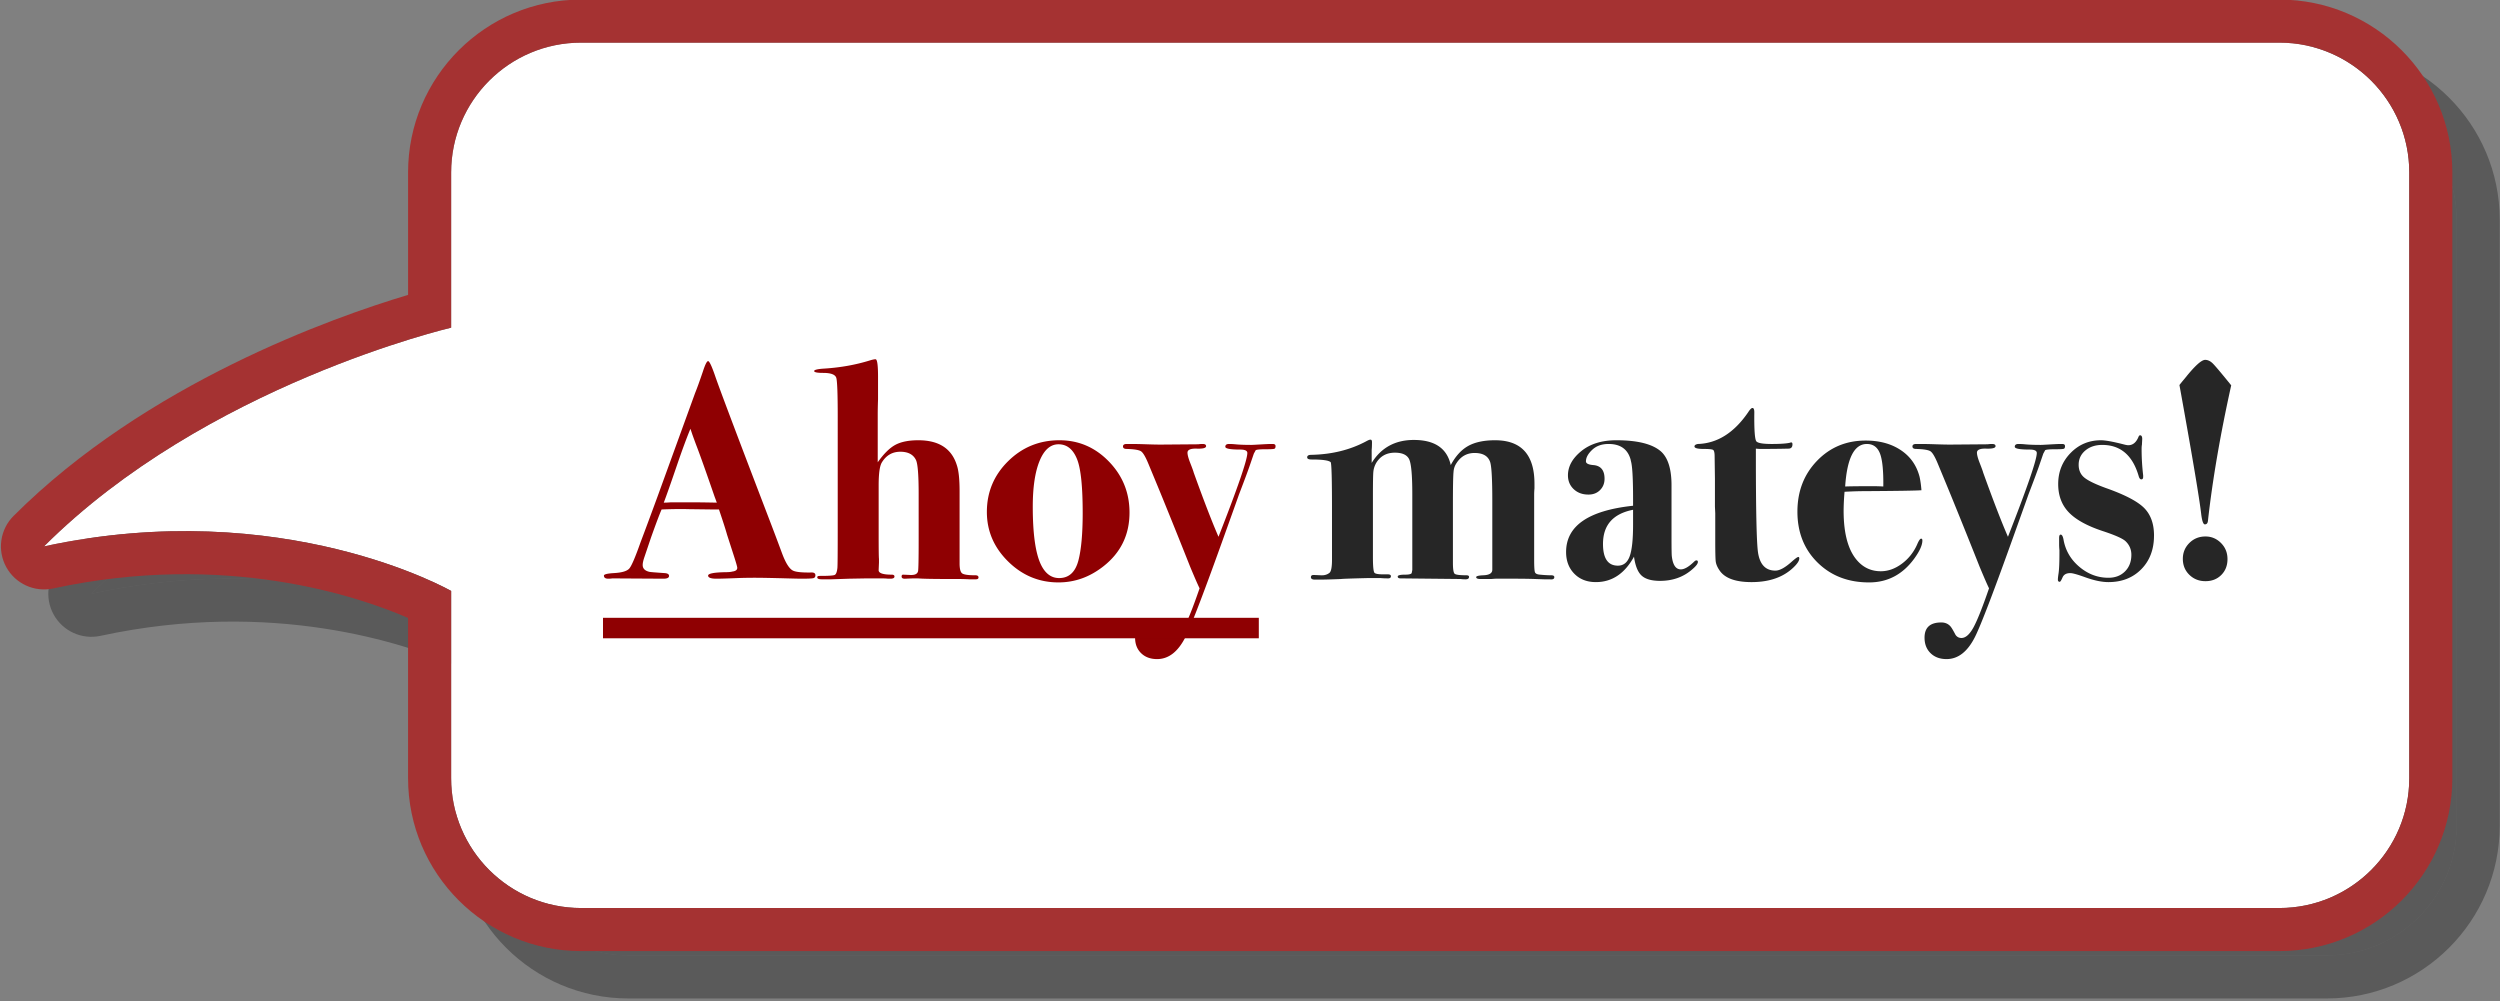 <svg viewBox="0 0 387 155" xmlns="http://www.w3.org/2000/svg" xml:space="preserve" style="fill-rule:evenodd;clip-rule:evenodd;stroke-linejoin:round;stroke-miterlimit:2"><rect x="0" y="0" width="387" height="155" fill="#808080" stroke="none"/><path d="M492 390.177V426.1c0 13.743 9.869 24.9 22.024 24.9h287.952C814.131 451 824 439.843 824 426.1V309.9c0-13.743-9.869-24.9-22.024-24.9H514.024C501.869 285 492 296.157 492 309.9v29.774s-41.637 10.983-69.03 41.953c40.542-9.911 69.03 8.55 69.03 8.55Z" style="fill-opacity:.3" transform="matrix(.913 0 0 .807 -372.024 -216.06)"/><path d="M484.695 395.355c-8.478-4.155-30.949-12.802-60.181-5.656-3.167.774-6.406-.903-7.957-4.119-1.551-3.216-1.043-7.203 1.248-9.793 22.507-25.447 54.147-38.091 66.89-42.399V309.9c0-18.301 13.142-33.159 29.329-33.159h287.952c16.187 0 29.329 14.858 29.329 33.159v116.2c0 18.301-13.142 33.159-29.329 33.159H514.024c-16.187 0-29.329-14.858-29.329-33.159v-30.745Zm7.305-5.178V426.1c0 13.743 9.869 24.9 22.024 24.9h287.952C814.131 451 824 439.843 824 426.1V309.9c0-13.743-9.869-24.9-22.024-24.9H514.024C501.869 285 492 296.157 492 309.9v29.774s-41.637 10.983-69.03 41.953c40.542-9.911 69.03 8.55 69.03 8.55Z" style="fill-opacity:.3" transform="matrix(.913 0 0 .807 -372.024 -216.06)"/><path d="M492 390.177V426.1c0 13.743 9.869 24.9 22.024 24.9h287.952C814.131 451 824 439.843 824 426.1V309.9c0-13.743-9.869-24.9-22.024-24.9H514.024C501.869 285 492 296.157 492 309.9v29.774s-41.637 10.983-69.03 41.953c40.542-9.911 69.03 8.55 69.03 8.55Z" style="fill:#fff" transform="matrix(.913 0 0 .807 -379.357 -223.394)"/><path d="M484.695 395.355c-8.478-4.155-30.949-12.802-60.181-5.656-3.167.774-6.406-.903-7.957-4.119-1.551-3.216-1.043-7.203 1.248-9.793 22.507-25.447 54.147-38.091 66.89-42.399V309.9c0-18.301 13.142-33.159 29.329-33.159h287.952c16.187 0 29.329 14.858 29.329 33.159v116.2c0 18.301-13.142 33.159-29.329 33.159H514.024c-16.187 0-29.329-14.858-29.329-33.159v-30.745Zm7.305-5.178V426.1c0 13.743 9.869 24.9 22.024 24.9h287.952C814.131 451 824 439.843 824 426.1V309.9c0-13.743-9.869-24.9-22.024-24.9H514.024C501.869 285 492 296.157 492 309.9v29.774s-41.637 10.983-69.03 41.953c40.542-9.911 69.03 8.55 69.03 8.55Z" style="fill:#a53232" transform="matrix(.913 0 0 .807 -379.357 -223.394)"/><path d="M126.224 118.207c0 .801-.12 1.276-.36 1.426-.24.15-.856.225-1.848.225-.256 0-.976-.05-2.16-.15-2.368-.2-4-.3-4.896-.3-1.056 0-1.984.05-2.784.15-1.6.2-2.688.3-3.264.3-.864 0-1.296-.5-1.296-1.501s.912-1.552 2.736-1.652c.448 0 .784-.1 1.008-.3.512-.2.768-.801.768-1.802 0-.5-.192-2.603-.576-6.306l-1.008-9.76c-.192-2.203-.608-6.257-1.248-12.163h-.864l-3.744-.15c-1.344-.1-2.768-.05-4.272.15-.288 2.002-.832 6.507-1.632 13.514l-1.056 9.76c-.16 1.502-.24 2.703-.24 3.604 0 1.701.352 2.803 1.056 3.303.16.1.944.3 2.352.601.448.1.672.55.672 1.351 0 .901-.288 1.351-.864 1.351l-7.92-.15c-.192.1-.4.15-.624.15-.448 0-.672-.5-.672-1.501 0-.601.496-1.001 1.488-1.201 1.28-.201 2.096-.951 2.448-2.253.352-1.301.928-5.505 1.728-12.613.608-5.005 1.488-12.412 2.64-22.222l5.808-50.002c.288-2.202.688-5.655 1.2-10.36.352-3.404.624-5.105.816-5.105.192 0 .544 2.302 1.056 6.907.64 5.906 3.456 29.23 8.448 69.971.64 5.206 1.28 10.511 1.92 15.917.544 4.604 1.088 7.407 1.632 8.408.416.801 1.408 1.151 2.976 1.051.384 0 .576.451.576 1.352ZM110.96 83.071a354.59 354.59 0 0 0-.336-2.853c-1.28-11.612-2.208-19.77-2.784-24.475-.16-1.302-.384-3.204-.672-5.706l-.288-2.703c-.576 4.305-1.28 10.261-2.112 17.868-.928 8.509-1.6 14.465-2.016 17.869.288 0 .64-.05 1.056-.15h3.744c.736 0 1.872.05 3.408.15ZM151.472 119.258c0 .6-.144.901-.432.901h-.96a11.79 11.79 0 0 0-1.68-.15h-1.2c-2.752 0-4.448-.1-5.088-.301h-.768l-1.152.15c-.416.101-.624-.25-.624-1.051 0-.6.08-.901.24-.901l1.104.151c.704.1 1.104-.501 1.2-1.802.064-.801.096-5.806.096-15.016V78.866c0-9.309-.144-14.815-.432-16.516-.416-2.603-1.216-3.904-2.4-3.904-1.248 0-2.208 1.751-2.88 5.255-.32 1.702-.48 5.355-.48 10.961v23.574c0 7.308.016 11.312.048 12.013v1.801l-.048 3.604c-.032 1.502.64 2.252 2.016 2.252.288 0 .432.301.432.901 0 .701-.208 1.051-.624 1.051h-.384c-.256-.1-.64-.15-1.152-.15h-2.112l-2.688.15-2.832.301h-1.44c-.48 0-.72-.301-.72-.901 0-.3.032-.501.096-.601.064-.1.208-.15.432-.15 1.216 0 1.936-.15 2.16-.45.224-.301.368-1.452.432-3.454.032-1.201.048-7.207.048-18.018V41.478c0-10.811-.072-17.042-.216-18.694-.144-1.652-.824-2.478-2.04-2.478-.928 0-1.392-.3-1.392-.9 0-.601.544-1.001 1.632-1.202 2.464-.5 4.784-1.802 6.96-3.904.416-.4.72-.6.912-.6.256 0 .384 2.803.384 8.408V33.07a790.454 790.454 0 0 0-.048 6.606v23.875c.928-4.104 1.832-6.907 2.712-8.409.88-1.501 2.072-2.252 3.576-2.252 3.168 0 5.152 4.004 5.952 12.012.288 2.603.432 6.807.432 12.613v34.986c0 2.603.136 4.204.408 4.805.272.6.952.901 2.04.901.32 0 .48.35.48 1.051ZM174.848 87.876c0 10.711-1.344 19.37-4.032 25.976-2.112 5.206-4.432 7.808-6.96 7.808-3.008 0-5.608-3.378-7.8-10.135s-3.288-14.74-3.288-23.95c0-9.609 1.096-17.793 3.288-24.55 2.192-6.757 4.84-10.135 7.944-10.135 2.976 0 5.528 3.428 7.656 10.285s3.192 15.091 3.192 24.701Zm-7.248.15c0-12.413-.272-20.922-.816-25.526-.608-5.106-1.584-7.658-2.928-7.658-1.248 0-2.224 2.678-2.928 8.033-.704 5.356-1.056 12.738-1.056 22.148 0 13.113.416 22.423 1.248 27.928.672 4.405 1.616 6.607 2.832 6.607 1.504 0 2.496-2.803 2.976-8.408.448-5.306.672-13.014.672-23.124Z" style="fill:#8f0002;fill-rule:nonzero" transform="matrix(1 0 0 .32 0 51.227)"/><path d="M197.456 55.743c0 .7-.064 1.126-.192 1.276-.128.15-.576.225-1.344.225-.864 0-1.376.15-1.536.451l-.288 1.651-.576 5.256c-.256 2.402-.832 7.257-1.728 14.565-.064.6-.768 6.757-2.112 18.469-3.168 27.728-5.216 44.495-6.144 50.301-1.152 7.208-2.624 10.811-4.416 10.811-1.024 0-1.848-.951-2.472-2.853-.624-1.902-.936-4.404-.936-7.507 0-4.905.864-7.358 2.592-7.358.576 0 1.04.601 1.392 1.802.16.501.432 1.902.816 4.204.224 1.001.528 1.502.912 1.502.64 0 1.256-1.677 1.848-5.03.592-3.354 1.4-9.685 2.424-18.995-.256-1.601-.752-5.155-1.488-10.661a8509.75 8509.75 0 0 0-3.84-29.88c-.384-3.003-1.248-9.56-2.592-19.67-.448-3.404-.832-5.431-1.152-6.082-.32-.65-1.056-1.026-2.208-1.126-.384 0-.576-.4-.576-1.201s.192-1.201.576-1.201h.864c.48 0 1.2.05 2.16.15.96.1 1.696.15 2.208.15l5.856-.15c.192-.1.416-.15.672-.15.352 0 .528.35.528 1.051 0 .901-.48 1.301-1.44 1.201-.96-.1-1.44.551-1.44 1.952 0 1.001.128 2.553.384 4.655.352 2.803.544 4.454.576 4.955 1.568 13.614 2.848 23.974 3.84 31.082 2.976-23.725 4.464-37.238 4.464-40.542 0-1.101-.368-1.652-1.104-1.652-1.536 0-2.304-.45-2.304-1.351s.192-1.351.576-1.351c.32 0 .64.05.96.15.608.2 1.44.3 2.496.3.128 0 .6-.075 1.416-.225.816-.15 1.352-.225 1.608-.225h.288c.288 0 .432.35.432 1.051Z" style="fill:#8f0002;fill-rule:nonzero" transform="matrix(1 0 0 .32 0 51.227)"/><path d="M240.608 119.108c0 .901-.24 1.251-.72 1.051h-.864l-1.392-.15c-.928-.1-2.048-.151-3.36-.151h-2.688c-.096 0-.336.051-.72.151h-1.68c-.448 0-.672-.301-.672-.901 0-.501.368-.801 1.104-.901.928-.1 1.392-1.001 1.392-2.703V82.02c0-10.311-.112-16.517-.336-18.619-.32-2.903-1.12-4.355-2.4-4.355-1.184 0-2.112 1.602-2.784 4.805-.288 1.301-.448 2.753-.48 4.355-.064 1.901-.096 7.057-.096 15.465v28.53c0 3.003.088 4.754.264 5.255.176.501.776.751 1.8.751.288 0 .432.25.432.751 0 .8-.176 1.201-.528 1.201-.32 0-.576-.05-.768-.15l-9.312-.301c-.288 0-.432-.3-.432-.901 0-.6.384-.901 1.152-.901.576 0 .912-.25 1.008-.75l.096-1.502V78.866c0-9.409-.176-15.09-.528-17.042-.352-1.952-1.072-2.928-2.16-2.928-1.312 0-2.288 1.702-2.928 5.105a29.647 29.647 0 0 0-.408 3.979c-.048 1.352-.072 5.281-.072 11.787v29.731c0 4.605.088 7.132.264 7.583.176.45.616.675 1.32.675h.72c.32 0 .48.301.48.901 0 .701-.144 1.051-.432 1.051-.416 0-.8-.05-1.152-.15h-2.016c-2.56.2-3.92.351-4.08.451-1.536.2-2.672.3-3.408.3h-.672c-.416 0-.624-.4-.624-1.201 0-.701.144-1.051.432-1.051l1.104.15c.544.1.992-.301 1.344-1.201.256-.701.384-2.803.384-6.307V85.924c0-13.915-.064-21.372-.192-22.373-.256-.901-1.248-1.352-2.976-1.352-.448 0-.672-.35-.672-1.051 0-.801.208-1.201.624-1.201 3.2-.2 6.048-2.402 8.544-6.607.288-.5.496-.75.624-.75.16 0 .24.4.24 1.201 0 1.501-.016 2.753-.048 3.754v6.306c1.472-7.408 3.648-11.111 6.528-11.111 3.232 0 5.136 4.054 5.712 12.162.736-4.304 1.632-7.382 2.688-9.234 1.056-1.852 2.448-2.778 4.176-2.778 4.064 0 6.096 7.007 6.096 21.021v2.253a116.268 116.268 0 0 0-.048 3.003v31.682c0 3.204.04 5.156.12 5.856.08.701.344 1.101.792 1.201.64.201 1.216.301 1.728.301.32 0 .48.3.48.901ZM262.832 111.75c0 .801-.256 1.902-.768 3.304-1.376 3.904-3.072 5.856-5.088 5.856-1.312 0-2.264-.851-2.856-2.553-.592-1.702-.984-4.755-1.176-9.159-1.44 8.208-3.408 12.312-5.904 12.312-1.376 0-2.488-1.351-3.336-4.054-.848-2.703-1.272-6.206-1.272-10.511 0-12.613 3.456-20.07 10.368-22.373v-3.153c0-10.01-.112-16.166-.336-18.469l-.048-.751c-.448-5.005-1.584-7.507-3.408-7.507-1.056 0-1.904.951-2.544 2.853-.64 1.902-.96 3.753-.96 5.555 0 1.001.384 1.602 1.152 1.802 1.152.3 1.728 2.503 1.728 6.607 0 2.202-.232 4.029-.696 5.481-.464 1.451-1.064 2.177-1.8 2.177-.928 0-1.688-.876-2.28-2.628-.592-1.752-.888-3.979-.888-6.682 0-4.304.688-8.208 2.064-11.712 1.376-3.503 3.184-5.255 5.424-5.255 3.328 0 5.648 1.852 6.96 5.556 1.056 3.103 1.584 8.508 1.584 16.216v25.676c0 5.006.016 7.909.048 8.709.16 4.205.624 6.307 1.392 6.307.544 0 1.216-1.201 2.016-3.604.16-.5.288-.751.384-.751.16 0 .24.251.24.751ZM252.8 93.882v-7.358c-3.104 1.902-4.656 7.408-4.656 16.517 0 7.007.768 10.511 2.304 10.511.864 0 1.472-1.502 1.824-4.505.352-3.003.528-8.058.528-15.165ZM278.528 110.098c0 1.102-.304 2.553-.912 4.355-1.568 4.705-3.728 7.057-6.48 7.057-2.528 0-4.192-1.952-4.992-5.856-.32-1.501-.504-2.903-.552-4.204-.048-1.301-.072-4.655-.072-10.06V88.176l-.048-3.153V71.509l-.048-10.811c0-1.802-.08-2.853-.24-3.153-.16-.301-.64-.451-1.44-.451-.96 0-1.44-.4-1.44-1.201 0-.601.176-1.001.528-1.201 3.008-.301 5.6-5.406 7.776-15.316.288-1.401.512-2.102.672-2.102.192 0 .288.701.288 2.102-.032 8.609.08 13.314.336 14.114.256.801 1.04 1.202 2.352 1.202 1.344 0 2.288-.201 2.832-.601.064-.1.128-.15.192-.15.128 0 .192.3.192.901 0 1.401-.208 2.102-.624 2.102-1.312.1-2.768.15-4.368.15-.128 0-.352-.05-.672-.15v3.153c0 26.828.112 42.544.336 47.149.288 5.805 1.184 8.708 2.688 8.708.672 0 1.536-1.501 2.592-4.504.512-1.402.832-2.102.96-2.102.096 0 .144.25.144.75ZM297.584 101.39c0 2.202-.416 5.105-1.248 8.708-1.792 7.708-4.128 11.562-7.008 11.562-3.232 0-5.888-3.203-7.968-9.61-2.08-6.406-3.12-14.615-3.12-24.625 0-9.81 1.008-17.993 3.024-24.55 2.016-6.557 4.528-9.835 7.536-9.835 2.048 0 3.792 1.401 5.232 4.204 1.6 3.103 2.64 7.558 3.12 13.364.128 1.802.224 3.954.288 6.457-.736.2-3.696.35-8.88.45-.8 0-1.808.1-3.024.3a352.67 352.67 0 0 0-.144 9.16c0 11.712.784 20.02 2.352 24.925.928 2.903 2.064 4.355 3.408 4.355 1.12 0 2.2-1.201 3.24-3.604 1.04-2.402 1.832-5.506 2.376-9.309.256-1.902.464-2.853.624-2.853.128 0 .192.3.192.901Zm-6.048-26.127c.032-7.708-.144-13.064-.528-16.067s-1.056-4.504-2.016-4.504c-1.952 0-3.072 6.857-3.36 20.571.672-.1 2.08-.15 4.224-.15.64 0 1.2.05 1.68.15Z" style="fill:#262626;fill-rule:nonzero" transform="matrix(1 0 0 .32 0 51.227)"/><path d="M319.664 55.743c0 .7-.064 1.126-.192 1.276-.128.15-.576.225-1.344.225-.864 0-1.376.15-1.536.451l-.288 1.651-.576 5.256c-.256 2.402-.832 7.257-1.728 14.565-.064.6-.768 6.757-2.112 18.469-3.168 27.728-5.216 44.495-6.144 50.301-1.152 7.208-2.624 10.811-4.416 10.811-1.024 0-1.848-.951-2.472-2.853-.624-1.902-.936-4.404-.936-7.507 0-4.905.864-7.358 2.592-7.358.576 0 1.04.601 1.392 1.802.16.501.432 1.902.816 4.204.224 1.001.528 1.502.912 1.502.64 0 1.256-1.677 1.848-5.03.592-3.354 1.4-9.685 2.424-18.995-.256-1.601-.752-5.155-1.488-10.661a8509.75 8509.75 0 0 0-3.84-29.88c-.384-3.003-1.248-9.56-2.592-19.67-.448-3.404-.832-5.431-1.152-6.082-.32-.65-1.056-1.026-2.208-1.126-.384 0-.576-.4-.576-1.201s.192-1.201.576-1.201h.864c.48 0 1.2.05 2.16.15.96.1 1.696.15 2.208.15l5.856-.15c.192-.1.416-.15.672-.15.352 0 .528.35.528 1.051 0 .901-.48 1.301-1.44 1.201-.96-.1-1.44.551-1.44 1.952 0 1.001.128 2.553.384 4.655.352 2.803.544 4.454.576 4.955 1.568 13.614 2.848 23.974 3.84 31.082 2.976-23.725 4.464-37.238 4.464-40.542 0-1.101-.368-1.652-1.104-1.652-1.536 0-2.304-.45-2.304-1.351s.192-1.351.576-1.351c.32 0 .64.05.96.15.608.2 1.44.3 2.496.3.128 0 .6-.075 1.416-.225.816-.15 1.352-.225 1.608-.225h.288c.288 0 .432.35.432 1.051ZM333.44 98.987c0 6.707-.656 12.138-1.968 16.292-1.312 4.154-3.008 6.231-5.088 6.231-1.024 0-2.24-.801-3.648-2.402-1.152-1.302-1.904-1.952-2.256-1.952-.608 0-1.008.7-1.2 2.102-.192 1.401-.336 2.102-.432 2.102-.192 0-.288-.35-.288-1.051 0-.601.032-1.552.096-2.853.096-1.902.144-5.205.144-9.91v-1.502a87.69 87.69 0 0 1-.048-3.303v-2.553c0-1.101.08-1.651.24-1.651.192 0 .336.75.432 2.252.288 5.305 1.104 9.735 2.448 13.289 1.344 3.553 2.848 5.33 4.512 5.33 1.056 0 1.912-1.026 2.568-3.078.656-2.052.984-4.73.984-8.033 0-2.603-.304-4.805-.912-6.607-.448-1.301-1.648-2.953-3.6-4.955-2.4-2.503-4.136-5.531-5.208-9.085-1.072-3.553-1.608-8.083-1.608-13.588 0-5.907.64-10.912 1.92-15.016 1.28-4.104 2.848-6.156 4.704-6.156.704 0 1.92.701 3.648 2.102.256.2.448.3.576.3.704 0 1.232-1.351 1.584-4.054.064-.5.144-.751.24-.751.224 0 .336.601.336 1.802l-.048 2.853c-.032.401-.048 1.101-.048 2.102 0 4.105.08 8.309.24 12.613v.751c0 .801-.096 1.201-.288 1.201-.16 0-.288-.45-.384-1.351-.928-10.211-2.816-15.316-5.664-15.316-1.056 0-1.928.901-2.616 2.703-.688 1.802-1.032 4.104-1.032 6.907 0 2.603.288 4.655.864 6.156.576 1.502 1.696 3.204 3.36 5.106 2.912 3.203 4.88 6.406 5.904 9.609 1.024 3.204 1.536 7.658 1.536 13.364ZM345.392 26.313c-1.696 23.924-2.896 45.746-3.6 65.467-.032 1.201-.192 1.802-.48 1.802-.256 0-.448-1.752-.576-5.256-.288-7.608-1.312-26.677-3.072-57.208l-.288-4.956c.224-.9.512-2.002.864-3.303 1.504-5.906 2.544-8.859 3.12-8.859.416 0 .816.601 1.2 1.802s1.328 4.705 2.832 10.511Zm-.576 84.086c0 3.103-.32 5.656-.96 7.658-.64 2.002-1.456 3.003-2.448 3.003s-1.824-1.026-2.496-3.078c-.672-2.053-1.008-4.63-1.008-7.733 0-3.003.336-5.556 1.008-7.658.672-2.102 1.504-3.153 2.496-3.153.928 0 1.728 1.051 2.4 3.153.672 2.102 1.008 4.705 1.008 7.808Z" style="fill:#262626;fill-rule:nonzero" transform="matrix(1 0 0 .32 0 51.227)"/><path style="fill:#8f0002;fill-rule:nonzero" d="M93.344 138.778h101.52v9.91H93.344z" transform="matrix(1 0 0 .32 0 51.227)"/></svg>